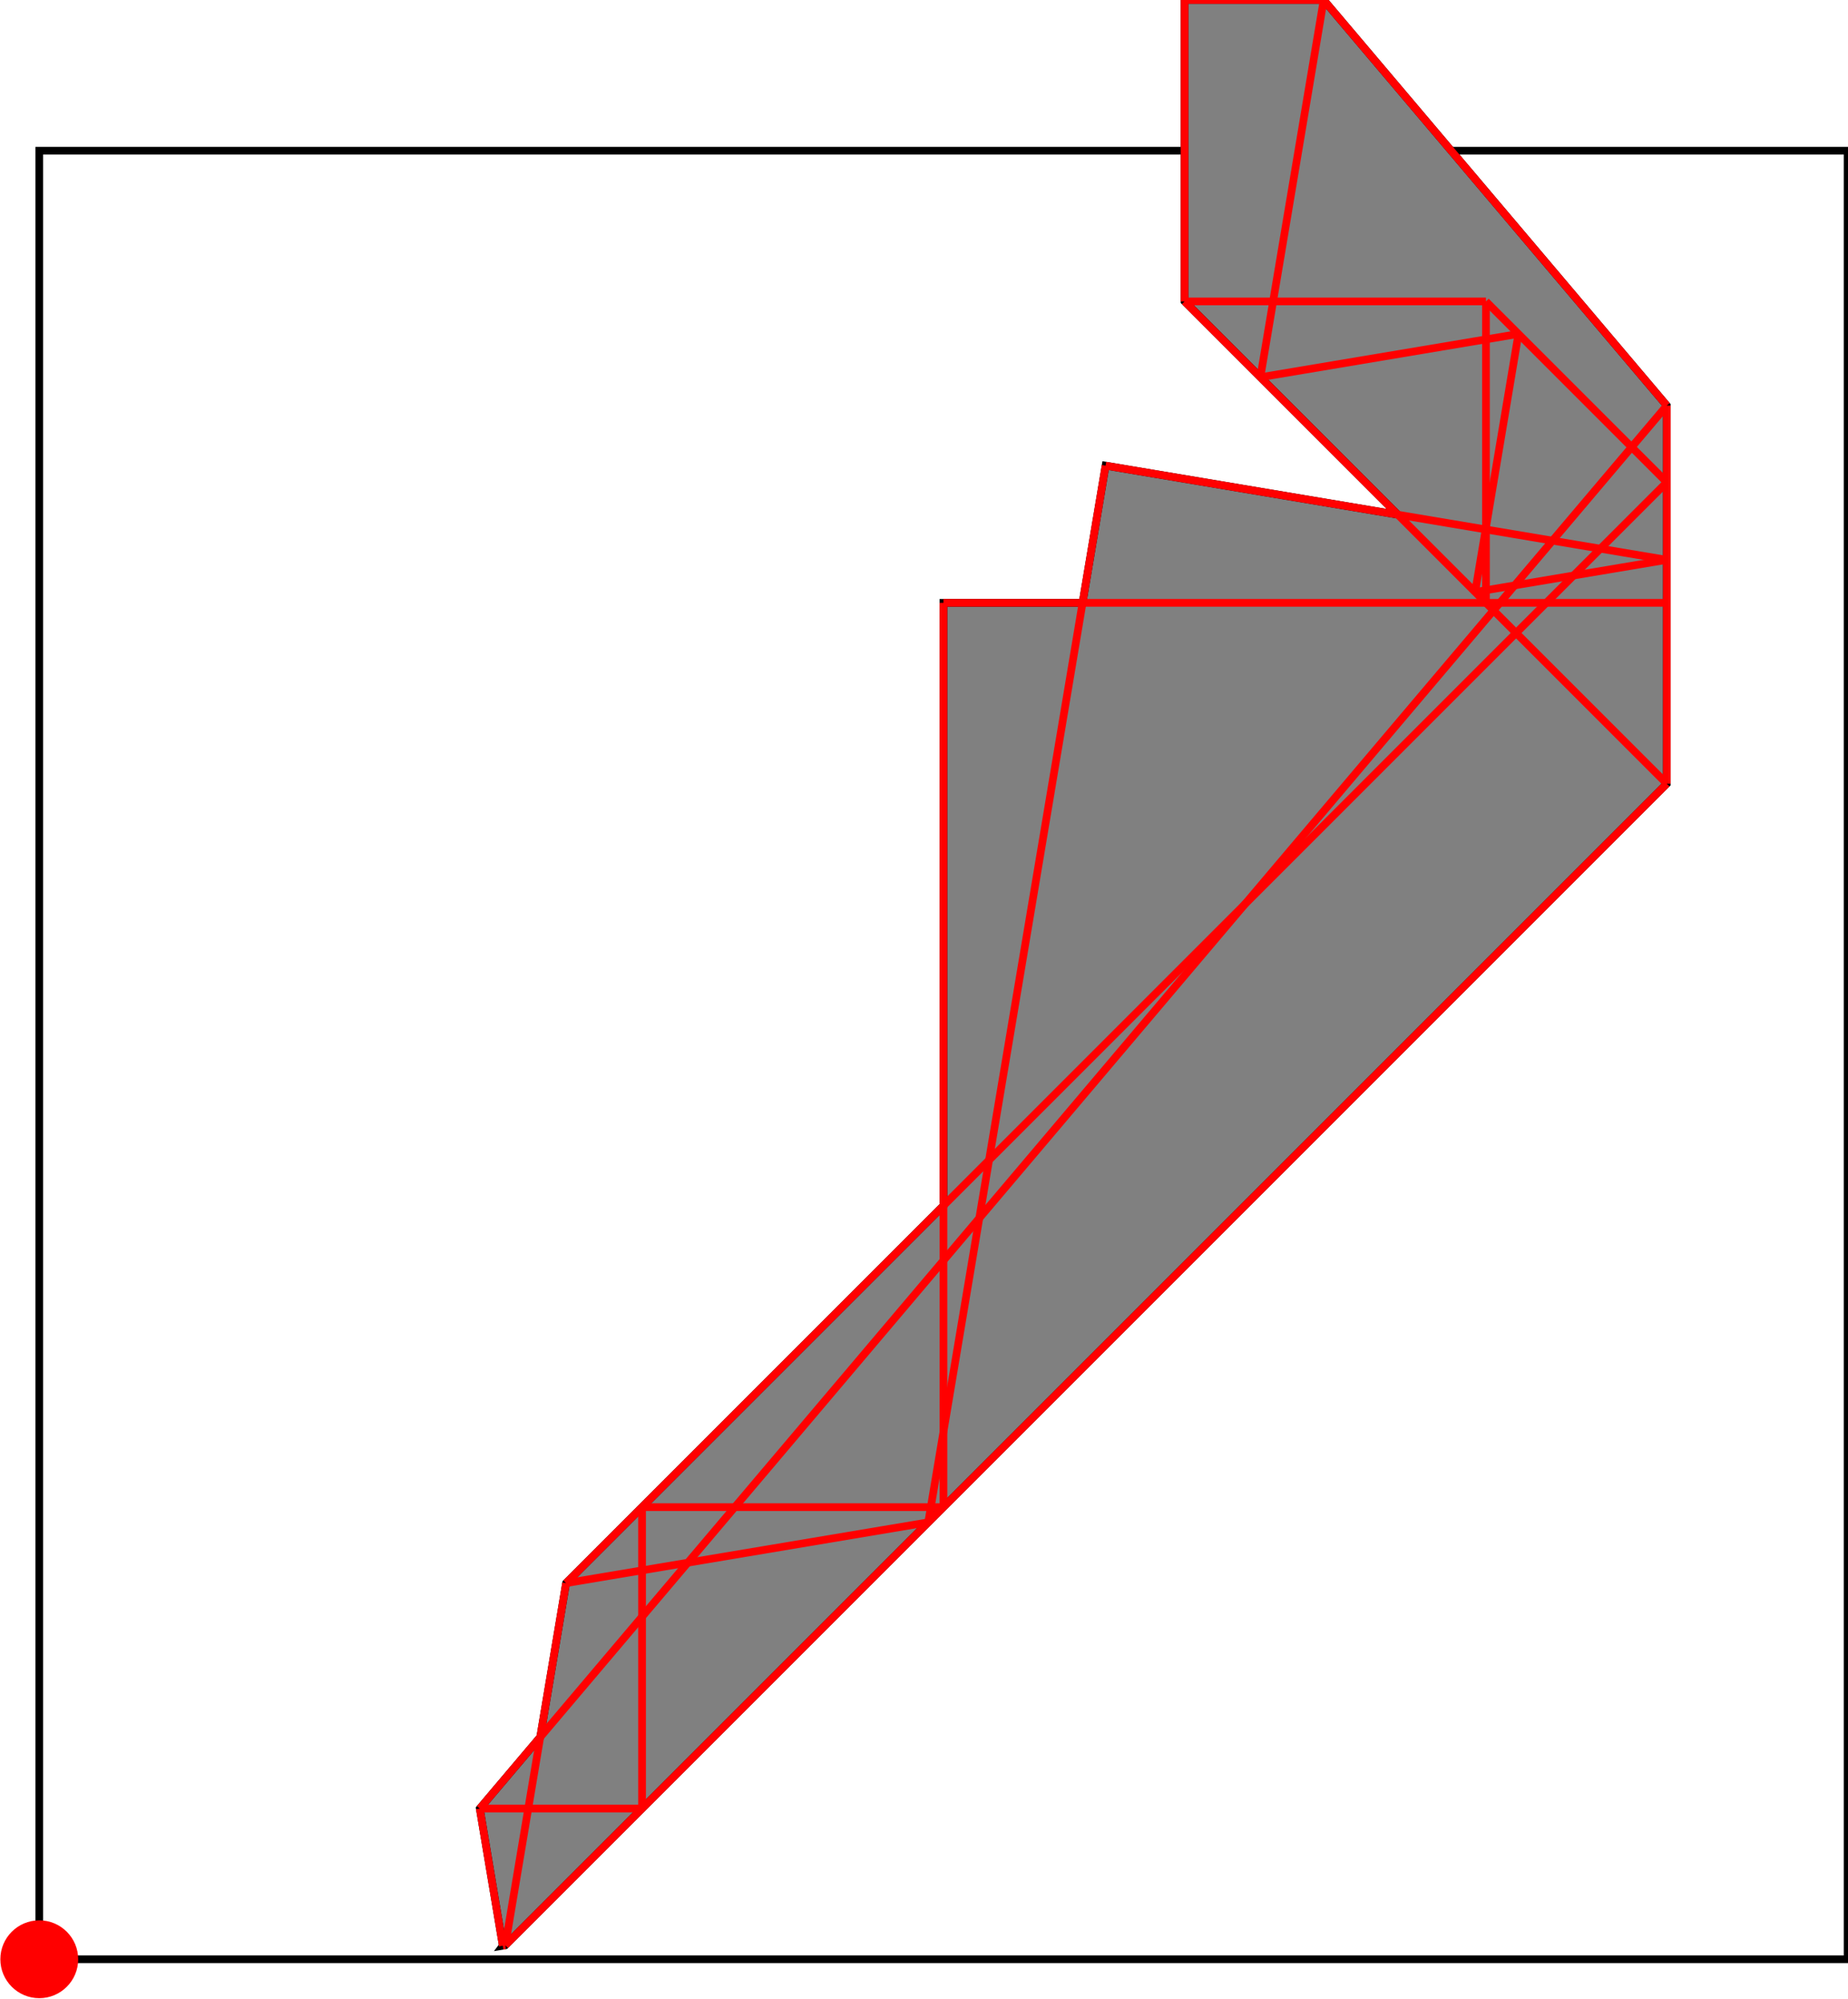 <?xml version="1.0" encoding="UTF-8"?>
<!DOCTYPE svg PUBLIC "-//W3C//DTD SVG 1.1//EN"
    "http://www.w3.org/Graphics/SVG/1.1/DTD/svg11.dtd"><svg xmlns="http://www.w3.org/2000/svg" height="540.789" stroke-opacity="1" viewBox="0 0 500 541" font-size="1" width="500" xmlns:xlink="http://www.w3.org/1999/xlink" stroke="rgb(0,0,0)" version="1.1"><defs></defs><g stroke-linejoin="miter" stroke-opacity="1.0" fill-opacity="0.0" stroke="rgb(0,0,0)" stroke-width="2.08" fill="rgb(0,0,0)" stroke-linecap="butt" stroke-miterlimit="10.0"><path d="M 500,530.257 l -0,-489.468 h -489.468 l -0,489.468 Z"/></g><g stroke-linejoin="miter" stroke-opacity="1.0" fill-opacity="1.0" stroke="rgb(0,0,0)" stroke-width="2.08" fill="rgb(128,128,128)" stroke-linecap="butt" stroke-miterlimit="10.0"><path d="M 135.993,526.6 l 0.676,-0.114 l 314.384,-314.384 v -102.343 l -92.873,-109.76 h -37.651 v 81.578 l 57.722,57.722 l -79.101,-13.276 l -6.232,37.132 h -37.651 v 163.156 l -102.144,102.144 l -6.993,41.669 l -16.367,19.343 l 6.232,37.132 Z"/></g><g stroke-linejoin="miter" stroke-opacity="1.0" fill-opacity="1.0" stroke="rgb(0,0,0)" stroke-width="0.0" fill="rgb(255,0,0)" stroke-linecap="butt" stroke-miterlimit="10.0"><path d="M 21.064,530.257 c 0,-5.817 -4.715,-10.532 -10.532 -10.532c -5.817,-0 -10.532,4.715 -10.532 10.532c -0,5.817 4.715,10.532 10.532 10.532c 5.817,0 10.532,-4.715 10.532 -10.532Z"/></g><g stroke-linejoin="miter" stroke-opacity="1.0" fill-opacity="0.0" stroke="rgb(255,0,0)" stroke-width="2.08" fill="rgb(0,0,0)" stroke-linecap="butt" stroke-miterlimit="10.0"><path d="M 320.528,0 h 37.651 "/></g><g stroke-linejoin="miter" stroke-opacity="1.0" fill-opacity="0.0" stroke="rgb(255,0,0)" stroke-width="2.08" fill="rgb(0,0,0)" stroke-linecap="butt" stroke-miterlimit="10.0"><path d="M 320.528,81.578 h 81.578 "/></g><g stroke-linejoin="miter" stroke-opacity="1.0" fill-opacity="0.0" stroke="rgb(255,0,0)" stroke-width="2.08" fill="rgb(0,0,0)" stroke-linecap="butt" stroke-miterlimit="10.0"><path d="M 451.053,151.518 l -151.904,-25.494 "/></g><g stroke-linejoin="miter" stroke-opacity="1.0" fill-opacity="0.0" stroke="rgb(255,0,0)" stroke-width="2.08" fill="rgb(0,0,0)" stroke-linecap="butt" stroke-miterlimit="10.0"><path d="M 451.053,130.525 l -48.947,-48.947 "/></g><g stroke-linejoin="miter" stroke-opacity="1.0" fill-opacity="0.0" stroke="rgb(255,0,0)" stroke-width="2.08" fill="rgb(0,0,0)" stroke-linecap="butt" stroke-miterlimit="10.0"><path d="M 451.053,109.76 l -92.873,-109.76 "/></g><g stroke-linejoin="miter" stroke-opacity="1.0" fill-opacity="0.0" stroke="rgb(255,0,0)" stroke-width="2.08" fill="rgb(0,0,0)" stroke-linecap="butt" stroke-miterlimit="10.0"><path d="M 451.053,212.103 l -130.525,-130.525 "/></g><g stroke-linejoin="miter" stroke-opacity="1.0" fill-opacity="0.0" stroke="rgb(255,0,0)" stroke-width="2.08" fill="rgb(0,0,0)" stroke-linecap="butt" stroke-miterlimit="10.0"><path d="M 255.266,163.156 h 195.787 "/></g><g stroke-linejoin="miter" stroke-opacity="1.0" fill-opacity="0.0" stroke="rgb(255,0,0)" stroke-width="2.08" fill="rgb(0,0,0)" stroke-linecap="butt" stroke-miterlimit="10.0"><path d="M 341.045,102.095 l 69.854,-11.724 "/></g><g stroke-linejoin="miter" stroke-opacity="1.0" fill-opacity="0.0" stroke="rgb(255,0,0)" stroke-width="2.08" fill="rgb(0,0,0)" stroke-linecap="butt" stroke-miterlimit="10.0"><path d="M 399.175,160.225 l 51.878,-8.707 "/></g><g stroke-linejoin="miter" stroke-opacity="1.0" fill-opacity="0.0" stroke="rgb(255,0,0)" stroke-width="2.08" fill="rgb(0,0,0)" stroke-linecap="butt" stroke-miterlimit="10.0"><path d="M 173.688,407.89 h 81.578 "/></g><g stroke-linejoin="miter" stroke-opacity="1.0" fill-opacity="0.0" stroke="rgb(255,0,0)" stroke-width="2.08" fill="rgb(0,0,0)" stroke-linecap="butt" stroke-miterlimit="10.0"><path d="M 153.122,428.456 l 98.031,-16.453 "/></g><g stroke-linejoin="miter" stroke-opacity="1.0" fill-opacity="0.0" stroke="rgb(255,0,0)" stroke-width="2.08" fill="rgb(0,0,0)" stroke-linecap="butt" stroke-miterlimit="10.0"><path d="M 129.761,489.468 h 43.927 "/></g><g stroke-linejoin="miter" stroke-opacity="1.0" fill-opacity="0.0" stroke="rgb(255,0,0)" stroke-width="2.08" fill="rgb(0,0,0)" stroke-linecap="butt" stroke-miterlimit="10.0"><path d="M 135.993,526.6 l -6.232,-37.132 "/></g><g stroke-linejoin="miter" stroke-opacity="1.0" fill-opacity="0.0" stroke="rgb(255,0,0)" stroke-width="2.08" fill="rgb(0,0,0)" stroke-linecap="butt" stroke-miterlimit="10.0"><path d="M 451.053,212.103 v -102.343 "/></g><g stroke-linejoin="miter" stroke-opacity="1.0" fill-opacity="0.0" stroke="rgb(255,0,0)" stroke-width="2.08" fill="rgb(0,0,0)" stroke-linecap="butt" stroke-miterlimit="10.0"><path d="M 402.106,163.156 v -81.578 "/></g><g stroke-linejoin="miter" stroke-opacity="1.0" fill-opacity="0.0" stroke="rgb(255,0,0)" stroke-width="2.08" fill="rgb(0,0,0)" stroke-linecap="butt" stroke-miterlimit="10.0"><path d="M 320.528,81.578 v -81.578 "/></g><g stroke-linejoin="miter" stroke-opacity="1.0" fill-opacity="0.0" stroke="rgb(255,0,0)" stroke-width="2.08" fill="rgb(0,0,0)" stroke-linecap="butt" stroke-miterlimit="10.0"><path d="M 255.266,407.89 v -244.734 "/></g><g stroke-linejoin="miter" stroke-opacity="1.0" fill-opacity="0.0" stroke="rgb(255,0,0)" stroke-width="2.08" fill="rgb(0,0,0)" stroke-linecap="butt" stroke-miterlimit="10.0"><path d="M 173.688,489.468 v -81.578 "/></g><g stroke-linejoin="miter" stroke-opacity="1.0" fill-opacity="0.0" stroke="rgb(255,0,0)" stroke-width="2.08" fill="rgb(0,0,0)" stroke-linecap="butt" stroke-miterlimit="10.0"><path d="M 135.993,526.6 l 0.676,-0.114 "/></g><g stroke-linejoin="miter" stroke-opacity="1.0" fill-opacity="0.0" stroke="rgb(255,0,0)" stroke-width="2.08" fill="rgb(0,0,0)" stroke-linecap="butt" stroke-miterlimit="10.0"><path d="M 153.122,428.456 l 297.931,-297.931 "/></g><g stroke-linejoin="miter" stroke-opacity="1.0" fill-opacity="0.0" stroke="rgb(255,0,0)" stroke-width="2.08" fill="rgb(0,0,0)" stroke-linecap="butt" stroke-miterlimit="10.0"><path d="M 136.669,526.487 l 16.453,-98.031 "/></g><g stroke-linejoin="miter" stroke-opacity="1.0" fill-opacity="0.0" stroke="rgb(255,0,0)" stroke-width="2.08" fill="rgb(0,0,0)" stroke-linecap="butt" stroke-miterlimit="10.0"><path d="M 251.153,412.003 l 47.996,-285.979 "/></g><g stroke-linejoin="miter" stroke-opacity="1.0" fill-opacity="0.0" stroke="rgb(255,0,0)" stroke-width="2.08" fill="rgb(0,0,0)" stroke-linecap="butt" stroke-miterlimit="10.0"><path d="M 129.761,489.468 l 321.292,-379.709 "/></g><g stroke-linejoin="miter" stroke-opacity="1.0" fill-opacity="0.0" stroke="rgb(255,0,0)" stroke-width="2.08" fill="rgb(0,0,0)" stroke-linecap="butt" stroke-miterlimit="10.0"><path d="M 341.045,102.095 l 17.135,-102.095 "/></g><g stroke-linejoin="miter" stroke-opacity="1.0" fill-opacity="0.0" stroke="rgb(255,0,0)" stroke-width="2.08" fill="rgb(0,0,0)" stroke-linecap="butt" stroke-miterlimit="10.0"><path d="M 399.175,160.225 l 11.724,-69.854 "/></g><g stroke-linejoin="miter" stroke-opacity="1.0" fill-opacity="0.0" stroke="rgb(255,0,0)" stroke-width="2.08" fill="rgb(0,0,0)" stroke-linecap="butt" stroke-miterlimit="10.0"><path d="M 136.669,526.487 l 314.384,-314.384 "/></g></svg>